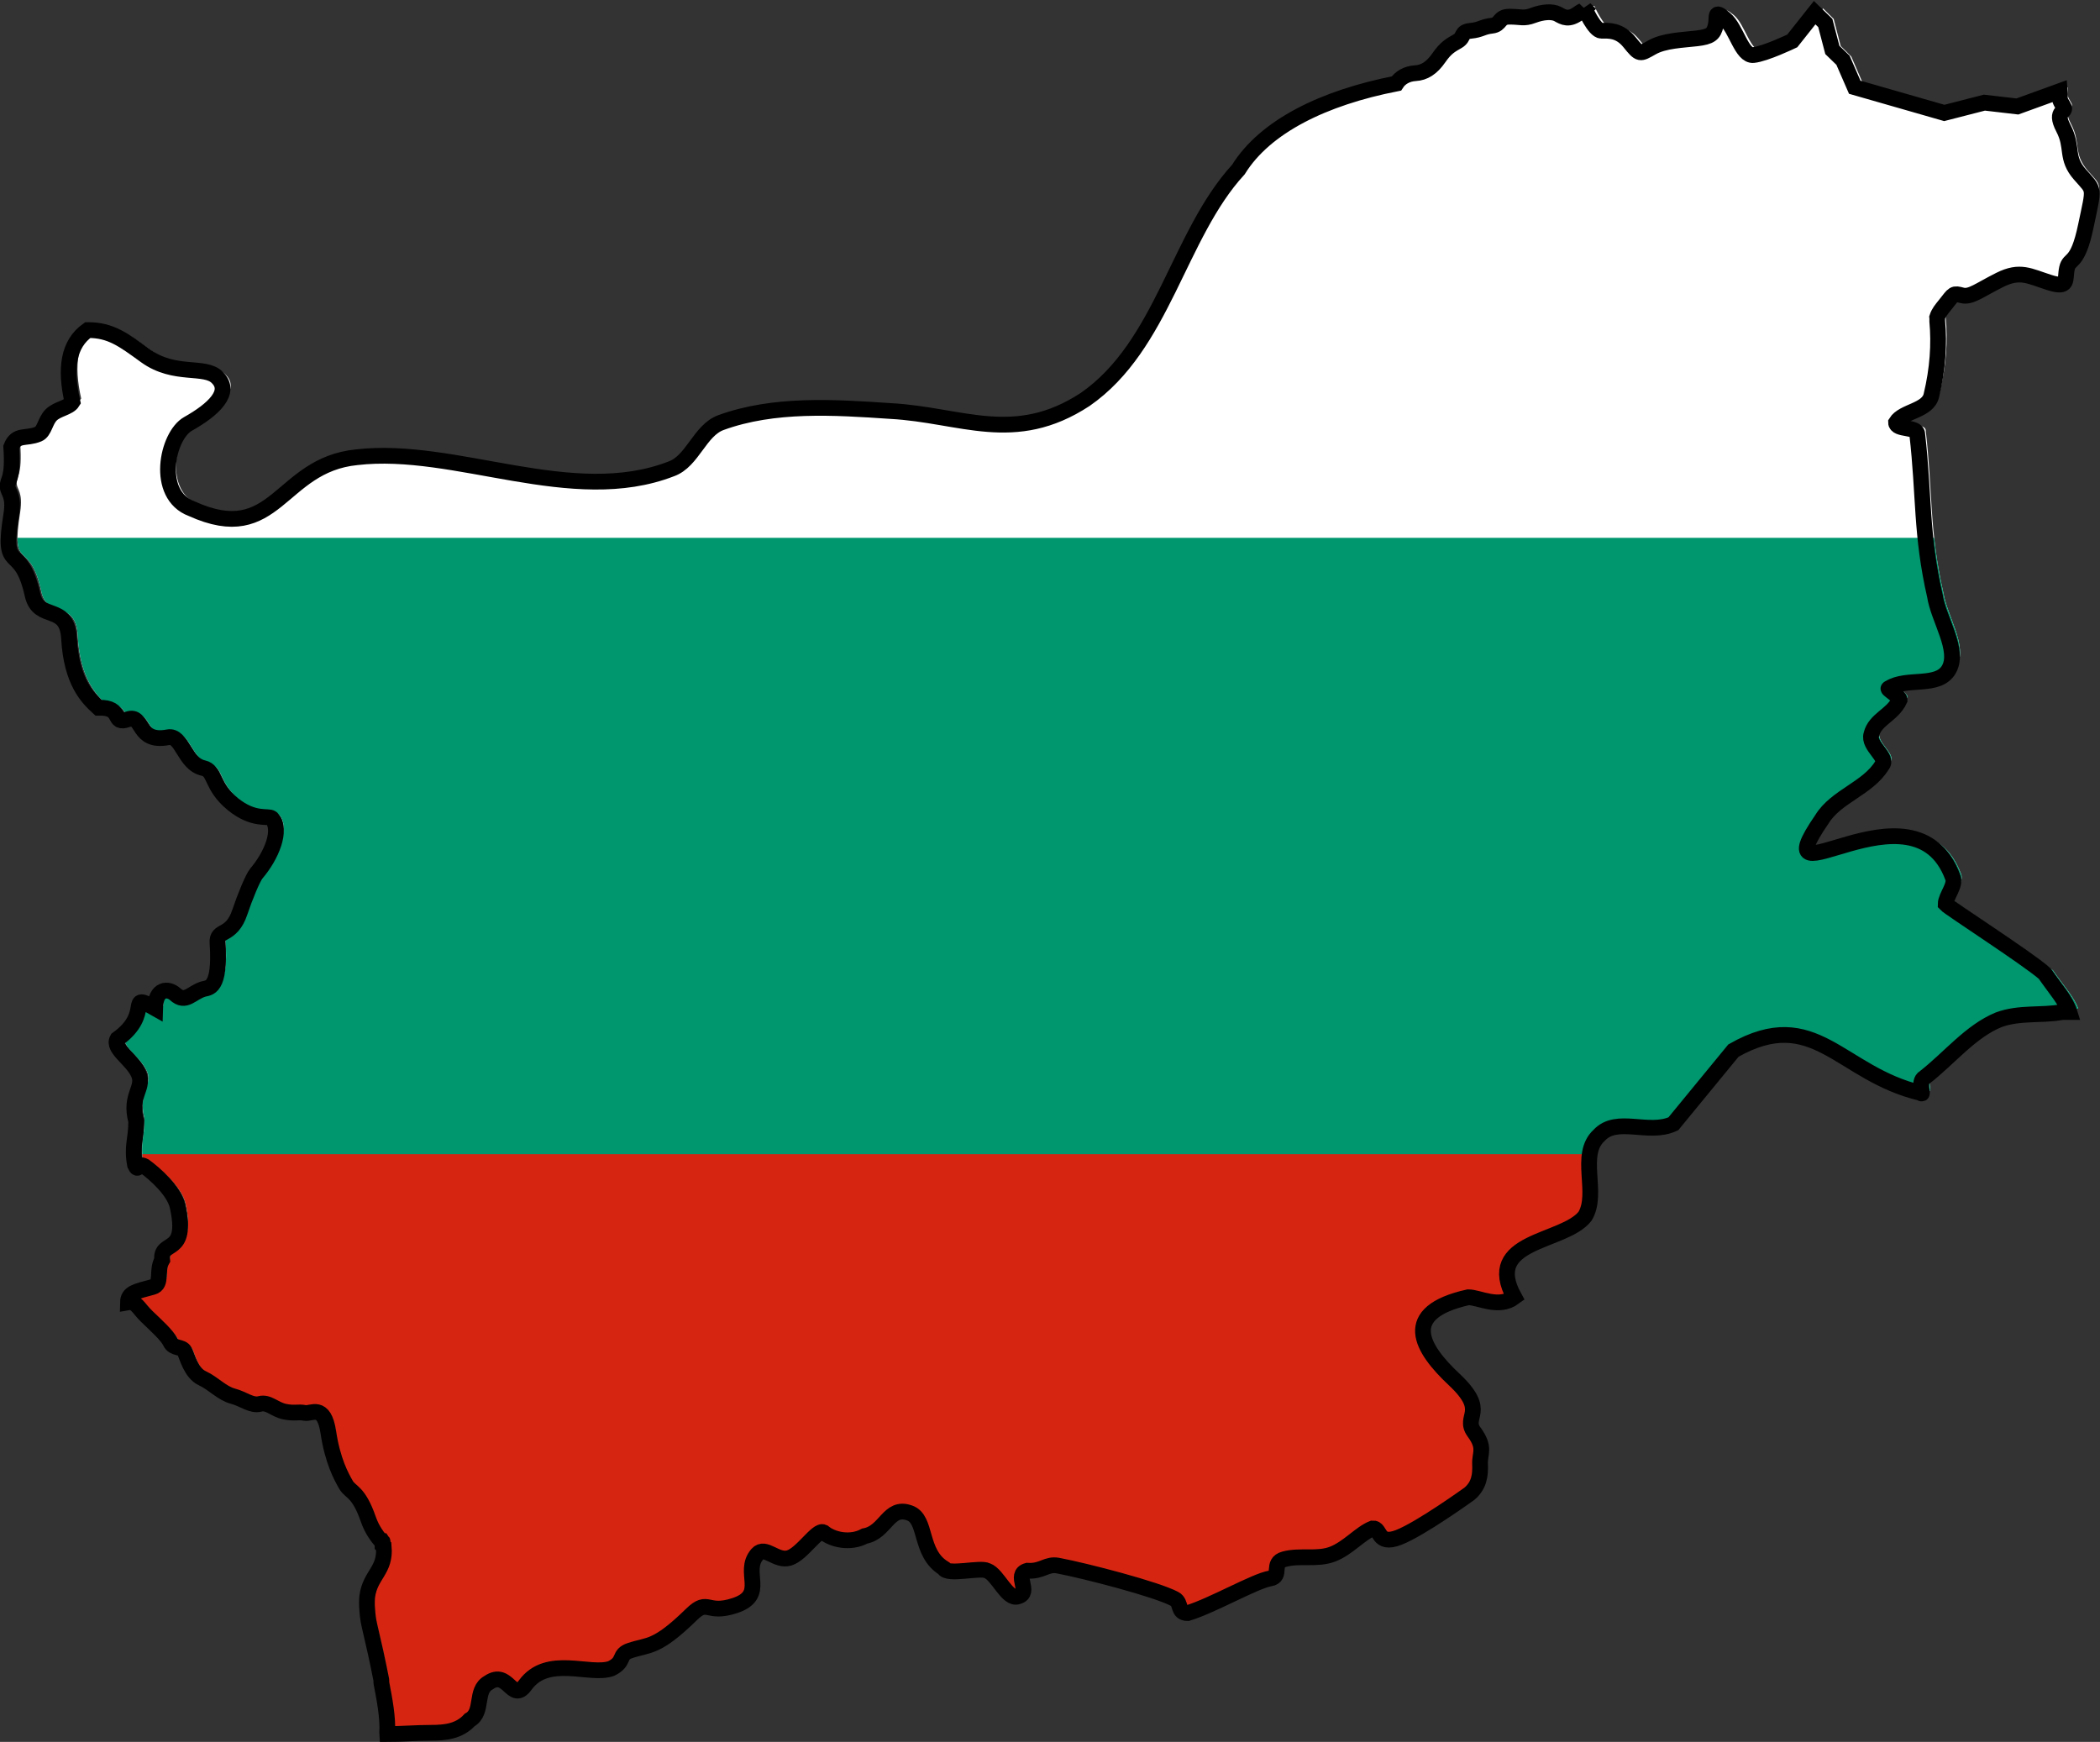<?xml version="1.0" encoding="UTF-8" standalone="no"?>
<!-- Created with Inkscape (http://www.inkscape.org/) -->

<svg
   width="24.67mm"
   height="20.465mm"
   viewBox="0 0 24.67 20.465"
   version="1.1"
   id="svg5219"
   xmlns="http://www.w3.org/2000/svg"
   xmlns:svg="http://www.w3.org/2000/svg">
  <rect x="0" y="0" width="24.67" height="20.465" fill="#333333" stroke="none"/>
  <defs
     id="defs5216">
    <clipPath
       clipPathUnits="userSpaceOnUse"
       id="clipPath12831">
      <path
         style="fill:#c0c0c0;fill-opacity:1;stroke:#000000;stroke-width:0.026;stroke-miterlimit:4;stroke-dasharray:none;stroke-opacity:1"
         id="path12833"
         d="m 3.052,0.137 c -0.003,0.003 -0.006,0.003 -0.01,0.006 -0.018,0.013 -0.026,0.007 -0.036,0.002 -0.01,-0.005 -0.026,-0.004 -0.042,0.002 -0.016,0.006 -0.021,0.002 -0.04,0.002 -0.019,0 -0.014,0.013 -0.03,0.015 -0.016,0.002 -0.018,0.007 -0.036,0.008 -0.018,0.002 -0.01,0.01 -0.022,0.017 -0.012,0.007 -0.02,0.01 -0.032,0.027 C 2.79,0.232 2.778,0.24 2.762,0.241 2.748,0.241 2.736,0.248 2.73,0.257 2.606,0.28 2.506,0.327 2.461,0.397 2.358,0.503 2.332,0.682 2.2,0.77 2.079,0.845 1.989,0.795 1.868,0.789 1.772,0.783 1.669,0.776 1.579,0.808 1.542,0.82 1.53,0.87 1.494,0.883 1.325,0.945 1.127,0.845 0.958,0.864 0.825,0.876 0.821,1.01 0.676,0.947 0.613,0.925 0.634,0.829 0.67,0.81 0.714,0.786 0.745,0.758 0.72,0.735 0.699,0.713 0.648,0.733 0.598,0.699 c -0.038,-0.026 -0.06,-0.042 -0.098,-0.042 -0.033,0.022 -0.039,0.062 -0.026,0.117 -0.006,0.009 -0.026,0.011 -0.036,0.021 -0.01,0.01 -0.011,0.027 -0.022,0.031 -0.021,0.008 -0.037,-0.001 -0.046,0.021 0.004,0.054 -0.007,0.053 -0.006,0.065 7.2575e-4,0.01 0.011,0.014 0.006,0.046 -0.008,0.048 -0.005,0.06 0.004,0.069 0.009,0.009 0.022,0.016 0.032,0.06 0.01,0.045 0.059,0.013 0.062,0.071 0.004,0.071 0.032,0.097 0.05,0.113 0.044,-0.001 0.022,0.029 0.05,0.019 0.027,-0.009 0.014,0.039 0.068,0.029 0.024,-0.004 0.027,0.043 0.06,0.05 0.021,0.004 0.012,0.029 0.05,0.058 0.036,0.028 0.06,0.018 0.066,0.023 0.018,0.019 -5.7984e-4,0.061 -0.026,0.09 -0.006,0.007 -0.02,0.038 -0.028,0.063 -0.015,0.042 -0.04,0.027 -0.038,0.05 0.006,0.077 -0.016,0.073 -0.024,0.075 -0.021,0.006 -0.03,0.024 -0.048,0.008 -0.011,-0.01 -0.033,-0.01 -0.034,0.023 -0.051,-0.028 -0.002,0.008 -0.064,0.05 -0.009,0.016 0.025,0.033 0.036,0.056 0.011,0.023 -0.016,0.034 -0.004,0.077 0,0.031 -0.008,0.04 -0.002,0.071 0.006,0.013 0.004,-0.004 0.016,0.002 0.018,0.013 0.05,0.04 0.056,0.065 0.019,0.082 -0.03,0.054 -0.026,0.088 -0.011,0.017 9.6383e-4,0.039 -0.016,0.044 -0.028,0.007 -0.042,0.009 -0.042,0.025 0.014,-0.002 0.017,0.009 0.032,0.023 0.016,0.015 0.035,0.031 0.04,0.042 0.005,0.011 0.02,0.006 0.024,0.015 0.004,0.008 0.011,0.035 0.03,0.044 0.019,0.008 0.033,0.024 0.052,0.029 0.019,0.005 0.032,0.016 0.046,0.013 0.015,-0.004 0.025,0.009 0.042,0.013 0.017,0.003 0.023,-1.461e-4 0.034,0.002 0.011,0.002 0.033,-0.016 0.04,0.031 0.007,0.047 0.022,0.073 0.03,0.085 0.008,0.013 0.021,0.01 0.038,0.056 0.007,0.018 0.017,0.03 0.022,0.035 6.4515e-4,-3.65e-5 0.001,3.66e-5 0.002,0 4.493e-4,5.335e-4 -1.92e-4,0.004 0,0.004 2.75e-5,7.344e-4 -7.3e-6,0.001 0,0.002 6.605e-4,5.335e-4 0.001,0.002 0.002,0.002 0.004,0.039 -0.023,0.045 -0.028,0.081 -6.4511e-4,0.006 -6.9503e-4,0.013 0,0.021 6.4512e-4,0.008 0.001,0.017 0.004,0.027 0.007,0.027 0.014,0.057 0.02,0.088 2.6885e-4,0.001 -2.688e-4,0.003 0,0.004 0.006,0.029 0.011,0.057 0.01,0.081 3.84e-5,5.992e-4 -3.84e-5,0.001 0,0.002 0.024,0 0.05,-0.002 0.074,-0.002 0.024,0 0.048,-0.002 0.066,-0.021 0.024,-0.013 0.008,-0.048 0.032,-0.06 0.033,-0.022 0.04,0.034 0.062,0.004 0.038,-0.05 0.111,-0.015 0.147,-0.027 0.025,-0.011 0.011,-0.023 0.032,-0.029 0.032,-0.01 0.045,-0.003 0.105,-0.058 0.029,-0.027 0.025,8.952e-4 0.074,-0.015 0.055,-0.017 0.011,-0.054 0.038,-0.083 0.013,-0.015 0.032,0.013 0.054,0.006 0.022,-0.006 0.048,-0.047 0.058,-0.042 0.016,0.012 0.046,0.019 0.07,0.006 0.036,-0.006 0.04,-0.05 0.076,-0.038 0.031,0.01 0.016,0.065 0.058,0.09 0.006,0.013 0.062,-0.002 0.074,0.004 0.018,0.006 0.034,0.048 0.052,0.042 0.024,-0.006 -0.008,-0.035 0.016,-0.042 0.025,0.002 0.033,-0.012 0.052,-0.008 0.048,0.009 0.169,0.039 0.199,0.054 0.012,0.006 0.004,0.023 0.022,0.023 0.042,-0.012 0.115,-0.052 0.141,-0.056 0.021,-0.003 0.001,-0.025 0.024,-0.031 0.027,-0.007 0.056,0.001 0.082,-0.008 0.026,-0.01 0.047,-0.034 0.068,-0.042 0.014,-0.001 0.007,0.028 0.044,0.015 0.037,-0.014 0.121,-0.071 0.121,-0.071 0.017,-0.013 0.019,-0.03 0.018,-0.048 -9.215e-4,-0.018 0.01,-0.026 -0.01,-0.052 -0.02,-0.026 0.025,-0.033 -0.034,-0.085 -0.056,-0.05 -0.094,-0.108 0.024,-0.133 0.018,0 0.052,0.019 0.078,0 -0.054,-0.094 0.084,-0.088 0.121,-0.131 0.024,-0.038 -0.012,-0.1 0.024,-0.131 0.03,-0.031 0.084,9.9e-6 0.127,-0.019 L 3.305,1.827 c 0.139,-0.075 0.181,0.037 0.32,0.069 0.006,0.006 -0.006,-0.019 0.006,-0.025 0.042,-0.031 0.078,-0.075 0.127,-0.094 0.036,-0.013 0.072,-0.006 0.109,-0.013 h 0.012 C 3.872,1.745 3.854,1.727 3.836,1.702 3.805,1.677 3.673,1.595 3.667,1.589 c 0,-0.013 0.018,-0.031 0.012,-0.044 C 3.612,1.376 3.347,1.602 3.456,1.451 3.48,1.414 3.534,1.401 3.558,1.364 c 0.012,-0.013 -0.024,-0.031 -0.018,-0.05 0.006,-0.025 0.036,-0.031 0.048,-0.056 0,-0.006 -0.024,-0.019 -0.018,-0.019 0.03,-0.019 0.084,1.68e-5 0.102,-0.031 C 3.691,1.176 3.655,1.126 3.649,1.089 3.625,0.989 3.631,0.926 3.619,0.826 c 0,-0.013 -0.036,-0.006 -0.036,-0.019 0.012,-0.019 0.054,-0.019 0.06,-0.044 0.011,-0.043 0.014,-0.083 0.01,-0.121 -1.92e-4,-0.002 2.688e-4,-0.004 0,-0.006 0.003,-0.008 0.007,-0.012 0.014,-0.021 0.015,-0.018 0.013,-0.018 0.028,-0.015 0.015,0.004 0.029,-0.008 0.064,-0.025 0.035,-0.017 0.05,-0.006 0.084,0.004 0.034,0.01 0.026,-0.005 0.03,-0.023 0.004,-0.018 0.018,-0.004 0.032,-0.069 0.014,-0.065 0.015,-0.056 -0.01,-0.083 -0.025,-0.028 -0.011,-0.044 -0.028,-0.075 -0.017,-0.031 0.007,-0.024 0,-0.035 -0.007,-0.011 -0.006,-0.012 -0.006,-0.017 0,-0.002 3.072e-4,-0.005 0,-0.008 l -0.072,0.025 -0.056,-0.006 -0.068,0.017 -0.153,-0.042 -0.02,-0.044 -0.018,-0.017 -0.012,-0.044 -0.018,-0.017 -0.038,0.046 c 0,0 -0.046,0.021 -0.066,0.023 -0.02,0.002 -0.029,-0.043 -0.048,-0.058 -0.01,-0.008 -0.013,-0.009 -0.014,-0.006 -0.001,0.003 -3.072e-4,0.01 -0.002,0.017 -0.003,0.014 -0.009,0.018 -0.032,0.021 -0.023,0.003 -0.056,0.003 -0.076,0.015 -0.021,0.011 -0.021,0.012 -0.038,-0.008 -0.018,-0.021 -0.037,-0.019 -0.048,-0.019 -0.012,0 -0.028,-0.035 -0.028,-0.035 z" />
    </clipPath>
  </defs>
  <g
     id="layer1"
     transform="translate(-92.119,-71.604)">
    <g
       id="bulgaria-flag"
       transform="matrix(6.89,0,0,7.241,89.807,70.682)"
       clip-path="url(#clipPath12831)">
      <rect
         width="4.5"
         height="3"
         fill="#ffffff"
         id="rect12804"
         x="0"
         y="0" />
      <rect
         y="1"
         width="4.5"
         height="2"
         fill="#00966e"
         id="rect12806"
         x="0" />
      <rect
         y="2"
         width="4.5"
         height="1"
         fill="#d62612"
         id="rect12808"
         x="0" />
    </g>
    <path
       style="fill:none;fill-opacity:1;stroke:#000000;stroke-width:0.185;stroke-miterlimit:4;stroke-dasharray:none;stroke-opacity:1"
       id="bulgaria-copy"
       d="m 110.739,71.71 c -0.022,0.023 -0.039,0.023 -0.069,0.045 -0.123,0.091 -0.182,0.052 -0.249,0.015 -0.067,-0.036 -0.179,-0.027 -0.291,0.015 -0.111,0.042 -0.143,0.015 -0.277,0.015 -0.134,0 -0.096,0.093 -0.208,0.106 -0.111,0.012 -0.127,0.048 -0.249,0.06 -0.123,0.012 -0.069,0.072 -0.152,0.121 -0.084,0.049 -0.138,0.075 -0.222,0.196 -0.084,0.121 -0.171,0.175 -0.277,0.181 -0.098,0.006 -0.178,0.052 -0.222,0.121 -0.855,0.167 -1.542,0.504 -1.856,1.011 -0.707,0.77 -0.886,2.067 -1.8,2.701 -0.831,0.544 -1.454,0.181 -2.285,0.136 -0.665,-0.045 -1.371,-0.091 -1.994,0.136 -0.249,0.091 -0.332,0.453 -0.582,0.543 -1.164,0.453 -2.534,-0.272 -3.697,-0.136 -0.914,0.091 -0.941,1.057 -1.939,0.604 -0.433,-0.162 -0.289,-0.857 -0.042,-0.996 0.299,-0.168 0.516,-0.373 0.346,-0.543 -0.145,-0.153 -0.501,-0.008 -0.845,-0.257 -0.262,-0.19 -0.41,-0.303 -0.679,-0.302 -0.228,0.162 -0.271,0.448 -0.18,0.845 -0.042,0.068 -0.178,0.08 -0.249,0.151 -0.072,0.07 -0.079,0.196 -0.152,0.226 -0.147,0.061 -0.256,-0.007 -0.318,0.151 0.027,0.389 -0.048,0.382 -0.042,0.468 0.005,0.071 0.079,0.102 0.042,0.332 -0.056,0.348 -0.034,0.432 0.028,0.498 0.062,0.066 0.151,0.118 0.222,0.438 0.071,0.322 0.406,0.096 0.429,0.513 0.029,0.514 0.222,0.702 0.346,0.815 0.3,-0.009 0.148,0.207 0.346,0.136 0.185,-0.066 0.099,0.283 0.471,0.211 0.167,-0.032 0.188,0.312 0.415,0.362 0.144,0.032 0.083,0.208 0.346,0.423 0.247,0.201 0.415,0.132 0.457,0.166 0.125,0.136 -0.004,0.443 -0.18,0.649 -0.041,0.048 -0.135,0.276 -0.194,0.453 -0.101,0.303 -0.275,0.195 -0.263,0.362 0.038,0.554 -0.107,0.525 -0.166,0.543 -0.142,0.043 -0.208,0.173 -0.332,0.06 -0.078,-0.07 -0.229,-0.076 -0.235,0.166 -0.354,-0.201 -0.017,0.056 -0.443,0.362 -0.062,0.113 0.175,0.237 0.249,0.407 0.075,0.17 -0.112,0.249 -0.028,0.558 0,0.226 -0.055,0.287 -0.014,0.513 0.042,0.091 0.028,-0.03 0.111,0.015 0.125,0.091 0.346,0.287 0.388,0.468 0.133,0.593 -0.207,0.388 -0.18,0.634 -0.073,0.124 0.007,0.285 -0.111,0.317 -0.195,0.053 -0.289,0.068 -0.291,0.181 0.096,-0.017 0.12,0.067 0.222,0.166 0.113,0.109 0.24,0.222 0.277,0.302 0.037,0.08 0.137,0.047 0.166,0.106 0.029,0.059 0.076,0.256 0.208,0.317 0.132,0.061 0.23,0.177 0.36,0.211 0.13,0.035 0.218,0.117 0.318,0.091 0.1,-0.027 0.171,0.067 0.291,0.091 0.12,0.024 0.157,-9.66e-4 0.235,0.015 0.078,0.016 0.226,-0.115 0.277,0.226 0.051,0.341 0.154,0.525 0.208,0.619 0.054,0.093 0.147,0.072 0.263,0.407 0.045,0.13 0.119,0.219 0.152,0.257 0.004,-3.82e-4 0.009,3.72e-4 0.014,0 0.003,0.004 -0.001,0.029 0,0.03 1.91e-4,0.005 -4.8e-5,0.01 0,0.015 0.005,0.004 0.009,0.011 0.014,0.015 0.026,0.282 -0.16,0.329 -0.194,0.589 -0.004,0.045 -0.005,0.094 0,0.151 0.004,0.057 0.01,0.122 0.028,0.196 0.046,0.194 0.096,0.416 0.138,0.634 0.002,0.009 -0.002,0.021 0,0.03 0.04,0.208 0.078,0.41 0.069,0.589 2.97e-4,0.004 -2.79e-4,0.011 0,0.015 0.166,0 0.346,-0.015 0.512,-0.015 0.166,0 0.332,-0.015 0.457,-0.151 0.166,-0.091 0.055,-0.347 0.222,-0.438 0.229,-0.159 0.275,0.243 0.429,0.03 0.262,-0.362 0.761,-0.106 1.011,-0.196 0.17,-0.083 0.077,-0.163 0.222,-0.211 0.221,-0.074 0.308,-0.02 0.72,-0.423 0.201,-0.196 0.174,0.006 0.512,-0.106 0.382,-0.127 0.079,-0.393 0.263,-0.604 0.092,-0.105 0.223,0.091 0.374,0.045 0.151,-0.046 0.328,-0.338 0.402,-0.302 0.107,0.09 0.318,0.136 0.485,0.045 0.249,-0.045 0.277,-0.362 0.526,-0.272 0.211,0.072 0.111,0.468 0.402,0.649 0.042,0.091 0.429,-0.015 0.512,0.03 0.125,0.045 0.235,0.347 0.36,0.302 0.166,-0.045 -0.056,-0.257 0.111,-0.302 0.175,0.012 0.226,-0.086 0.36,-0.06 0.327,0.062 1.163,0.279 1.371,0.392 0.083,0.045 0.028,0.166 0.152,0.166 0.287,-0.086 0.791,-0.378 0.969,-0.407 0.145,-0.024 0.007,-0.183 0.166,-0.226 0.186,-0.051 0.386,0.01 0.568,-0.06 0.182,-0.07 0.325,-0.245 0.471,-0.302 0.099,-0.008 0.047,0.205 0.305,0.106 0.257,-0.099 0.831,-0.513 0.831,-0.513 0.114,-0.096 0.131,-0.218 0.125,-0.347 -0.006,-0.129 0.068,-0.19 -0.069,-0.377 -0.14,-0.19 0.173,-0.236 -0.235,-0.619 -0.387,-0.363 -0.644,-0.785 0.166,-0.966 0.125,0 0.357,0.136 0.54,0 -0.374,-0.679 0.581,-0.634 0.831,-0.951 0.166,-0.272 -0.083,-0.724 0.166,-0.951 0.208,-0.226 0.581,7.3e-5 0.872,-0.136 l 0.706,-0.86 c 0.956,-0.544 1.246,0.272 2.202,0.498 0.042,0.045 -0.042,-0.136 0.042,-0.181 0.291,-0.226 0.54,-0.543 0.872,-0.679 0.249,-0.091 0.498,-0.045 0.748,-0.091 h 0.083 c -0.042,-0.136 -0.166,-0.272 -0.291,-0.453 -0.208,-0.181 -1.122,-0.77 -1.163,-0.815 0,-0.091 0.125,-0.226 0.083,-0.317 -0.457,-1.223 -2.285,0.408 -1.537,-0.679 0.166,-0.272 0.54,-0.362 0.706,-0.634 0.083,-0.091 -0.166,-0.226 -0.125,-0.362 0.042,-0.181 0.249,-0.226 0.332,-0.407 0,-0.045 -0.166,-0.136 -0.125,-0.136 0.208,-0.136 0.582,1.21e-4 0.706,-0.226 0.125,-0.226 -0.125,-0.588 -0.166,-0.86 -0.166,-0.725 -0.125,-1.177 -0.208,-1.901 0,-0.091 -0.249,-0.045 -0.249,-0.136 0.083,-0.136 0.374,-0.136 0.415,-0.317 0.075,-0.312 0.094,-0.603 0.069,-0.875 -10e-4,-0.015 0.002,-0.03 0,-0.045 0.019,-0.057 0.046,-0.087 0.097,-0.151 0.102,-0.129 0.092,-0.132 0.194,-0.106 0.102,0.027 0.203,-0.061 0.443,-0.181 0.24,-0.12 0.346,-0.045 0.582,0.03 0.236,0.075 0.179,-0.033 0.208,-0.166 0.029,-0.133 0.124,-0.028 0.222,-0.498 0.098,-0.47 0.106,-0.404 -0.069,-0.604 -0.175,-0.199 -0.076,-0.317 -0.194,-0.543 -0.118,-0.226 0.049,-0.177 0,-0.257 -0.049,-0.08 -0.042,-0.085 -0.042,-0.121 0,-0.014 0.002,-0.039 0,-0.06 l -0.499,0.181 -0.388,-0.045 -0.471,0.121 -1.052,-0.302 -0.138,-0.317 -0.125,-0.121 -0.083,-0.317 -0.125,-0.121 -0.263,0.332 c 0,0 -0.319,0.153 -0.457,0.166 -0.138,0.013 -0.2,-0.31 -0.332,-0.423 -0.066,-0.056 -0.089,-0.066 -0.097,-0.045 -0.008,0.02 -0.002,0.071 -0.014,0.121 -0.023,0.1 -0.06,0.132 -0.222,0.151 -0.161,0.019 -0.382,0.024 -0.526,0.106 -0.144,0.081 -0.142,0.09 -0.263,-0.06 -0.121,-0.15 -0.252,-0.136 -0.332,-0.136 -0.081,0 -0.194,-0.257 -0.194,-0.257 z" />
  </g>
</svg>
